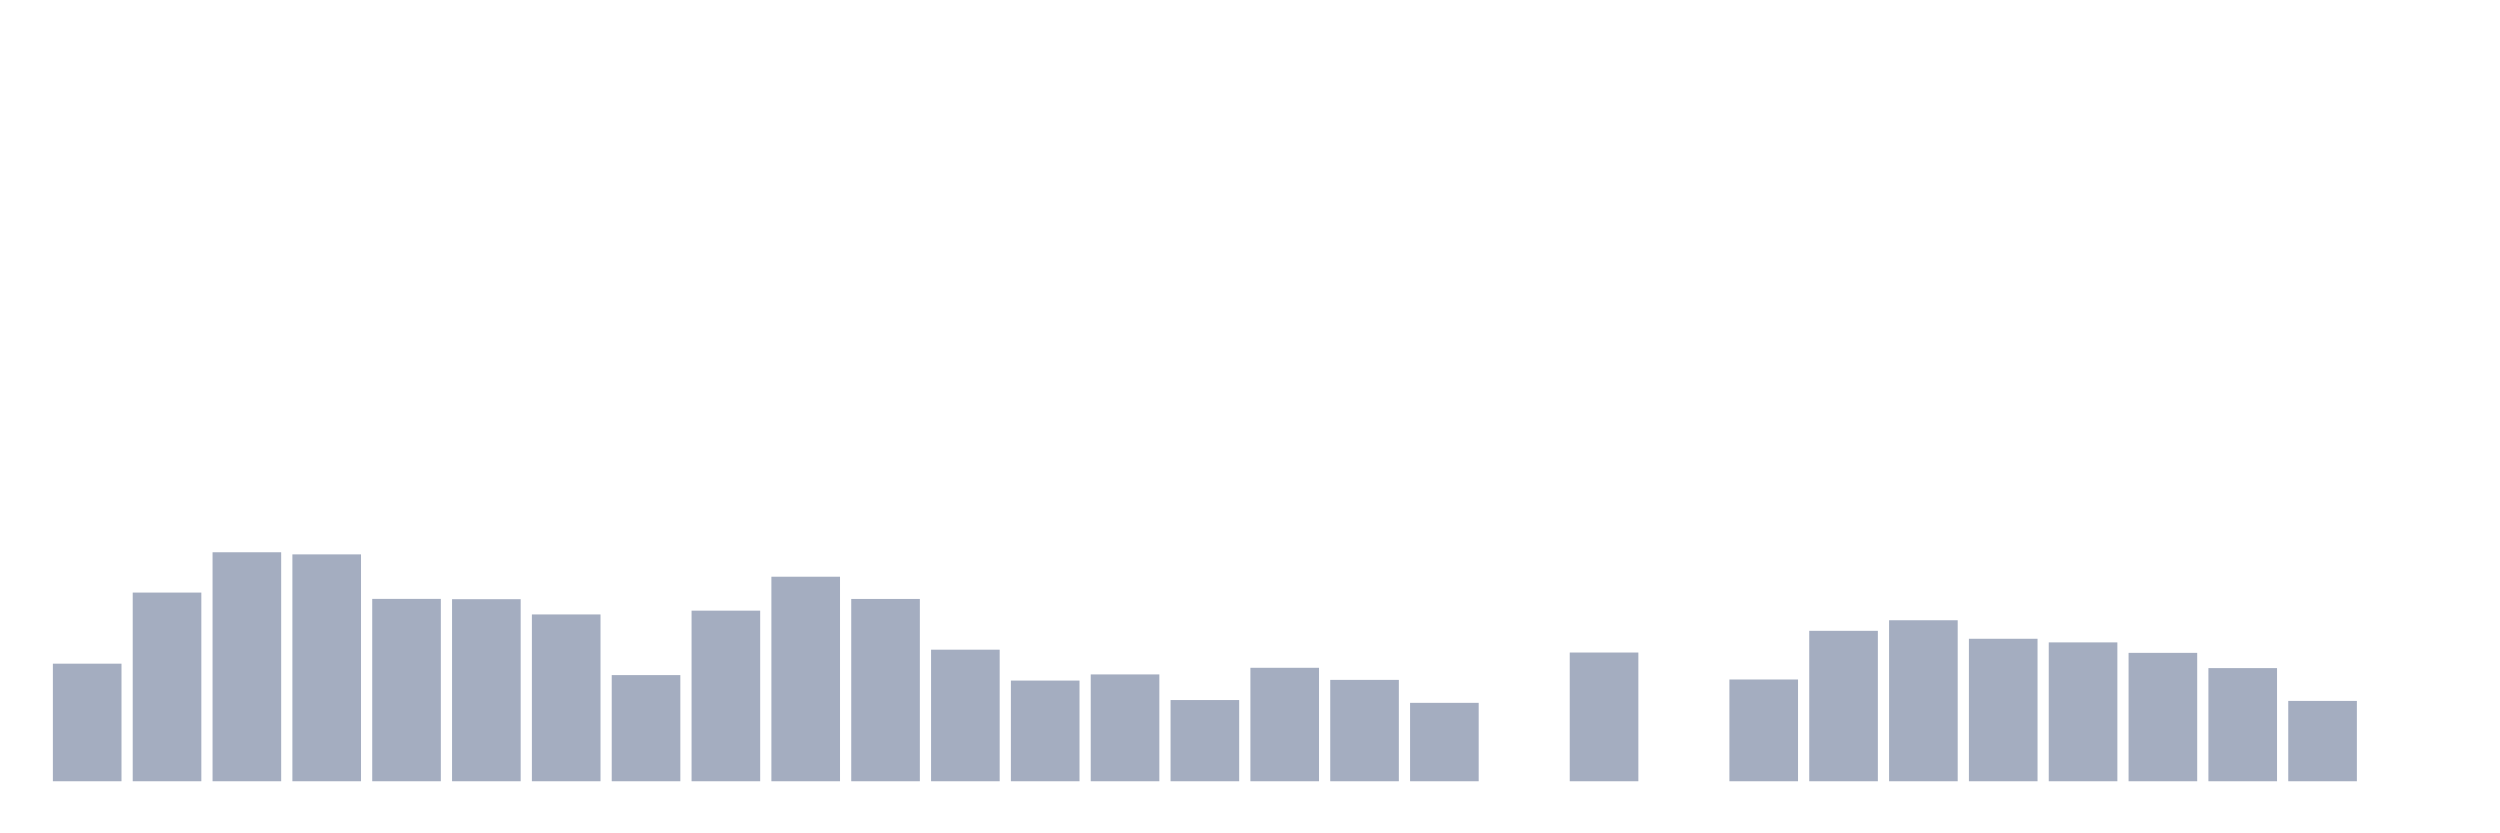 <svg xmlns="http://www.w3.org/2000/svg" viewBox="0 0 480 160"><g transform="translate(10,10)"><rect class="bar" x="0.153" width="13.175" y="117.426" height="22.574" fill="rgb(164,173,192)"></rect><rect class="bar" x="15.482" width="13.175" y="103.774" height="36.226" fill="rgb(164,173,192)"></rect><rect class="bar" x="30.81" width="13.175" y="96.033" height="43.967" fill="rgb(164,173,192)"></rect><rect class="bar" x="46.138" width="13.175" y="96.441" height="43.559" fill="rgb(164,173,192)"></rect><rect class="bar" x="61.466" width="13.175" y="104.987" height="35.013" fill="rgb(164,173,192)"></rect><rect class="bar" x="76.794" width="13.175" y="105.045" height="34.955" fill="rgb(164,173,192)"></rect><rect class="bar" x="92.123" width="13.175" y="107.972" height="32.028" fill="rgb(164,173,192)"></rect><rect class="bar" x="107.451" width="13.175" y="119.619" height="20.381" fill="rgb(164,173,192)"></rect><rect class="bar" x="122.779" width="13.175" y="107.245" height="32.755" fill="rgb(164,173,192)"></rect><rect class="bar" x="138.107" width="13.175" y="100.73" height="39.27" fill="rgb(164,173,192)"></rect><rect class="bar" x="153.436" width="13.175" y="105" height="35" fill="rgb(164,173,192)"></rect><rect class="bar" x="168.764" width="13.175" y="114.74" height="25.26" fill="rgb(164,173,192)"></rect><rect class="bar" x="184.092" width="13.175" y="120.67" height="19.33" fill="rgb(164,173,192)"></rect><rect class="bar" x="199.42" width="13.175" y="119.489" height="20.511" fill="rgb(164,173,192)"></rect><rect class="bar" x="214.748" width="13.175" y="124.408" height="15.592" fill="rgb(164,173,192)"></rect><rect class="bar" x="230.077" width="13.175" y="118.217" height="21.783" fill="rgb(164,173,192)"></rect><rect class="bar" x="245.405" width="13.175" y="120.54" height="19.46" fill="rgb(164,173,192)"></rect><rect class="bar" x="260.733" width="13.175" y="124.946" height="15.054" fill="rgb(164,173,192)"></rect><rect class="bar" x="276.061" width="13.175" y="140" height="0" fill="rgb(164,173,192)"></rect><rect class="bar" x="291.39" width="13.175" y="115.285" height="24.715" fill="rgb(164,173,192)"></rect><rect class="bar" x="306.718" width="13.175" y="140" height="0" fill="rgb(164,173,192)"></rect><rect class="bar" x="322.046" width="13.175" y="120.463" height="19.537" fill="rgb(164,173,192)"></rect><rect class="bar" x="337.374" width="13.175" y="111.119" height="28.881" fill="rgb(164,173,192)"></rect><rect class="bar" x="352.702" width="13.175" y="109.088" height="30.912" fill="rgb(164,173,192)"></rect><rect class="bar" x="368.031" width="13.175" y="112.644" height="27.356" fill="rgb(164,173,192)"></rect><rect class="bar" x="383.359" width="13.175" y="113.338" height="26.662" fill="rgb(164,173,192)"></rect><rect class="bar" x="398.687" width="13.175" y="115.349" height="24.651" fill="rgb(164,173,192)"></rect><rect class="bar" x="414.015" width="13.175" y="118.276" height="21.724" fill="rgb(164,173,192)"></rect><rect class="bar" x="429.344" width="13.175" y="124.576" height="15.424" fill="rgb(164,173,192)"></rect><rect class="bar" x="444.672" width="13.175" y="140" height="0" fill="rgb(164,173,192)"></rect></g></svg>